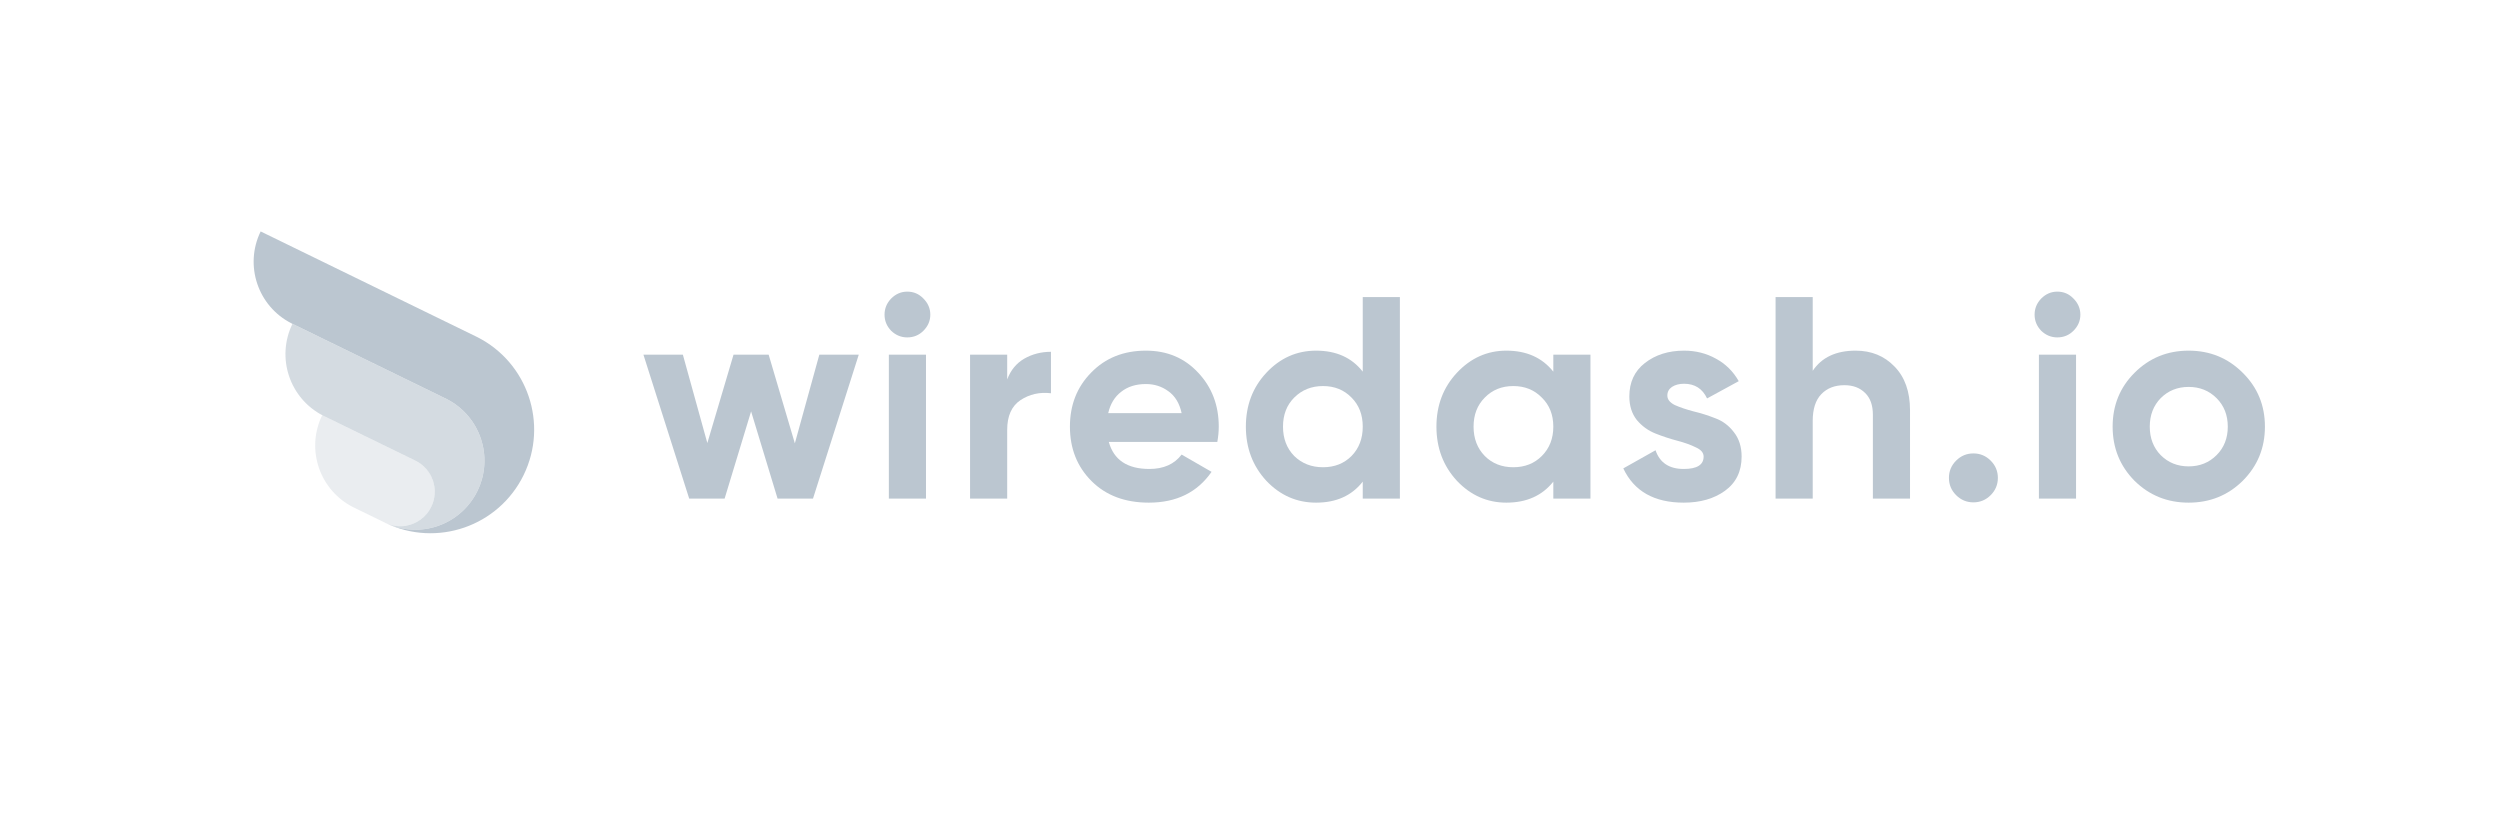 <svg xmlns="http://www.w3.org/2000/svg" width="2171" height="724" fill="none" viewBox="0 0 2171 724"><path fill="#BBC6D0" d="M711.5 308H745.75L706 433H675.25L652.25 357.25L629.25 433H598.5L558.75 308H593L614.25 384.75L637 308H667.5L690.25 385L711.5 308Z"/><path fill="#BBC6D0" d="M787.883 293C782.549 293 777.883 291.083 773.883 287.25C770.049 283.25 768.133 278.583 768.133 273.25C768.133 267.917 770.049 263.25 773.883 259.25C777.883 255.25 782.549 253.25 787.883 253.25C793.383 253.25 798.049 255.25 801.883 259.25C805.883 263.25 807.883 267.917 807.883 273.25C807.883 278.583 805.883 283.25 801.883 287.25C798.049 291.083 793.383 293 787.883 293ZM771.883 433V308H804.133V433H771.883Z"/><path fill="#BBC6D0" d="M874.65 329.5C877.65 321.5 882.567 315.5 889.4 311.5C896.4 307.5 904.15 305.5 912.65 305.5V341.5C902.817 340.333 893.984 342.333 886.15 347.5C878.484 352.667 874.65 361.25 874.65 373.25V433H842.4V308H874.65V329.5Z"/><path fill="#BBC6D0" d="M962.873 383.75C967.206 399.417 978.956 407.25 998.123 407.25C1010.46 407.25 1019.79 403.083 1026.12 394.75L1052.12 409.75C1039.79 427.583 1021.62 436.5 997.623 436.5C976.956 436.5 960.373 430.25 947.873 417.75C935.373 405.25 929.123 389.5 929.123 370.5C929.123 351.667 935.29 336 947.623 323.5C959.956 310.833 975.79 304.5 995.123 304.5C1013.46 304.5 1028.54 310.833 1040.37 323.5C1052.37 336.167 1058.37 351.833 1058.37 370.5C1058.37 374.667 1057.96 379.083 1057.12 383.75H962.873ZM962.373 358.75H1026.12C1024.29 350.25 1020.46 343.917 1014.62 339.75C1008.96 335.583 1002.46 333.5 995.123 333.5C986.456 333.5 979.29 335.75 973.623 340.25C967.956 344.583 964.206 350.75 962.373 358.75Z"/><path fill="#BBC6D0" d="M1183.41 258H1215.66V433H1183.41V418.25C1173.91 430.417 1160.41 436.5 1142.91 436.5C1126.08 436.5 1111.66 430.167 1099.66 417.5C1087.83 404.667 1081.91 389 1081.91 370.5C1081.91 352 1087.83 336.417 1099.66 323.75C1111.66 310.917 1126.08 304.5 1142.91 304.5C1160.41 304.5 1173.91 310.583 1183.41 322.75V258ZM1123.91 396C1130.58 402.5 1138.91 405.75 1148.91 405.75C1158.91 405.75 1167.16 402.5 1173.66 396C1180.16 389.333 1183.41 380.833 1183.41 370.5C1183.41 360.167 1180.16 351.75 1173.66 345.25C1167.16 338.583 1158.91 335.25 1148.91 335.25C1138.91 335.25 1130.58 338.583 1123.91 345.25C1117.41 351.75 1114.16 360.167 1114.16 370.5C1114.16 380.833 1117.41 389.333 1123.91 396Z"/><path fill="#BBC6D0" d="M1348.9 308H1381.15V433H1348.9V418.25C1339.24 430.417 1325.65 436.5 1308.15 436.5C1291.49 436.5 1277.15 430.167 1265.15 417.5C1253.32 404.667 1247.4 389 1247.4 370.5C1247.4 352 1253.32 336.417 1265.15 323.75C1277.15 310.917 1291.49 304.5 1308.15 304.5C1325.65 304.5 1339.24 310.583 1348.9 322.75V308ZM1289.4 396C1295.9 402.5 1304.15 405.75 1314.15 405.75C1324.15 405.75 1332.4 402.5 1338.9 396C1345.57 389.333 1348.9 380.833 1348.9 370.5C1348.9 360.167 1345.57 351.75 1338.9 345.25C1332.4 338.583 1324.15 335.25 1314.15 335.25C1304.15 335.25 1295.9 338.583 1289.4 345.25C1282.9 351.75 1279.65 360.167 1279.65 370.5C1279.65 380.833 1282.9 389.333 1289.4 396Z"/><path fill="#BBC6D0" d="M1447.92 343.5C1447.92 346.833 1450.09 349.583 1454.42 351.75C1458.92 353.75 1464.34 355.583 1470.67 357.25C1477.01 358.75 1483.34 360.75 1489.67 363.25C1496.01 365.583 1501.34 369.583 1505.67 375.25C1510.17 380.917 1512.42 388 1512.42 396.5C1512.42 409.333 1507.59 419.25 1497.92 426.25C1488.42 433.083 1476.51 436.5 1462.17 436.5C1436.51 436.5 1419.01 426.583 1409.67 406.75L1437.67 391C1441.34 401.833 1449.51 407.25 1462.17 407.25C1473.67 407.25 1479.42 403.667 1479.42 396.5C1479.42 393.167 1477.17 390.5 1472.67 388.5C1468.34 386.333 1463.01 384.417 1456.67 382.75C1450.34 381.083 1444.01 379 1437.67 376.5C1431.34 374 1425.92 370.083 1421.42 364.75C1417.09 359.25 1414.92 352.417 1414.92 344.25C1414.92 331.917 1419.42 322.25 1428.42 315.25C1437.59 308.083 1448.92 304.5 1462.42 304.5C1472.59 304.5 1481.84 306.833 1490.17 311.5C1498.51 316 1505.09 322.5 1509.92 331L1482.42 346C1478.42 337.5 1471.76 333.25 1462.42 333.25C1458.26 333.25 1454.76 334.167 1451.92 336C1449.26 337.833 1447.92 340.333 1447.92 343.5Z"/><path fill="#BBC6D0" d="M1611.41 304.5C1625.08 304.5 1636.33 309.083 1645.16 318.25C1654.16 327.417 1658.66 340.083 1658.66 356.25V433H1626.41V360.25C1626.41 351.917 1624.16 345.583 1619.66 341.25C1615.16 336.75 1609.16 334.5 1601.66 334.5C1593.33 334.5 1586.66 337.083 1581.66 342.25C1576.66 347.417 1574.16 355.167 1574.16 365.5V433H1541.91V258H1574.16V322C1582 310.333 1594.41 304.5 1611.41 304.5Z"/><path fill="#BBC6D0" d="M1728.7 430C1724.53 434.167 1719.53 436.25 1713.7 436.25C1707.87 436.25 1702.87 434.167 1698.7 430C1694.53 425.833 1692.45 420.833 1692.45 415C1692.45 409.167 1694.53 404.167 1698.7 400C1702.87 395.833 1707.87 393.75 1713.7 393.75C1719.53 393.75 1724.53 395.833 1728.7 400C1732.87 404.167 1734.95 409.167 1734.95 415C1734.95 420.833 1732.87 425.833 1728.7 430Z"/><path fill="#BBC6D0" d="M1786.59 293C1781.26 293 1776.59 291.083 1772.59 287.25C1768.76 283.25 1766.84 278.583 1766.84 273.25C1766.84 267.917 1768.76 263.25 1772.59 259.25C1776.59 255.25 1781.26 253.25 1786.59 253.25C1792.09 253.25 1796.76 255.25 1800.59 259.25C1804.59 263.25 1806.59 267.917 1806.59 273.25C1806.59 278.583 1804.59 283.25 1800.59 287.25C1796.76 291.083 1792.09 293 1786.59 293ZM1770.59 433V308H1802.84V433H1770.59Z"/><path fill="#BBC6D0" d="M1947.61 417.5C1934.78 430.167 1919.11 436.5 1900.61 436.5C1882.11 436.5 1866.44 430.167 1853.61 417.5C1840.94 404.667 1834.61 389 1834.61 370.5C1834.61 352 1840.94 336.417 1853.61 323.75C1866.44 310.917 1882.11 304.5 1900.61 304.5C1919.11 304.5 1934.78 310.917 1947.61 323.75C1960.44 336.417 1966.86 352 1966.86 370.5C1966.86 389 1960.44 404.667 1947.61 417.5ZM1876.36 395.25C1882.86 401.75 1890.94 405 1900.61 405C1910.28 405 1918.36 401.75 1924.86 395.25C1931.36 388.75 1934.61 380.5 1934.61 370.5C1934.61 360.5 1931.36 352.25 1924.86 345.75C1918.36 339.25 1910.28 336 1900.61 336C1890.94 336 1882.86 339.25 1876.36 345.75C1870.03 352.25 1866.86 360.5 1866.86 370.5C1866.86 380.5 1870.03 388.75 1876.36 395.25Z"/><path fill="#BBC6D0" d="M387.898 346.528L387.894 346.535C416.981 361.315 428.965 396.719 414.695 426.174L414.553 426.465C400.011 456.083 364.275 468.397 334.575 454.032C334.562 454.026 334.549 454.02 334.536 454.013C379.183 475.695 432.973 457.134 454.739 412.507C476.382 368.131 458.224 314.674 414.198 292.605L414.2 292.6L226.352 200.981C211.972 230.464 223.947 265.961 253.082 280.765L253.079 280.772L387.898 346.528Z"/><path fill="#BBC6D0" d="M284.408 362.809L306.769 373.715C306.769 373.715 306.769 373.715 306.769 373.715L284.408 362.809C284.408 362.809 284.408 362.809 284.408 362.809Z"/><path fill="#BBC6D0" fill-opacity=".64" d="M253.978 281.211L387.898 346.528L387.895 346.535C416.982 361.315 428.965 396.719 414.696 426.174L414.554 426.465C400.011 456.082 364.276 468.397 334.577 454.033C334.818 454.148 335.059 454.26 335.301 454.369C340.356 456.633 345.728 457.382 350.891 456.798C351.36 456.744 351.828 456.68 352.293 456.605C361.603 455.105 370.062 449.251 374.509 440.132C381.773 425.24 375.588 407.28 360.697 400.017L306.769 373.715C306.77 373.715 306.769 373.715 306.769 373.715L280.705 361.002L280.708 360.995C251.573 346.191 239.598 310.694 253.978 281.211Z"/><path fill="#BBC6D0" fill-opacity=".32" d="M352.293 456.605C361.602 455.105 370.061 449.251 374.509 440.132C381.772 425.24 375.588 407.28 360.696 400.017L279.805 360.564C265.279 390.347 277.647 426.267 307.431 440.793C307.731 440.94 308.032 441.083 308.333 441.224L308.329 441.232L334.513 454.002C334.775 454.129 335.037 454.251 335.3 454.368C340.356 456.632 345.728 457.382 350.89 456.797C351.36 456.744 351.827 456.68 352.293 456.605Z"/></svg>